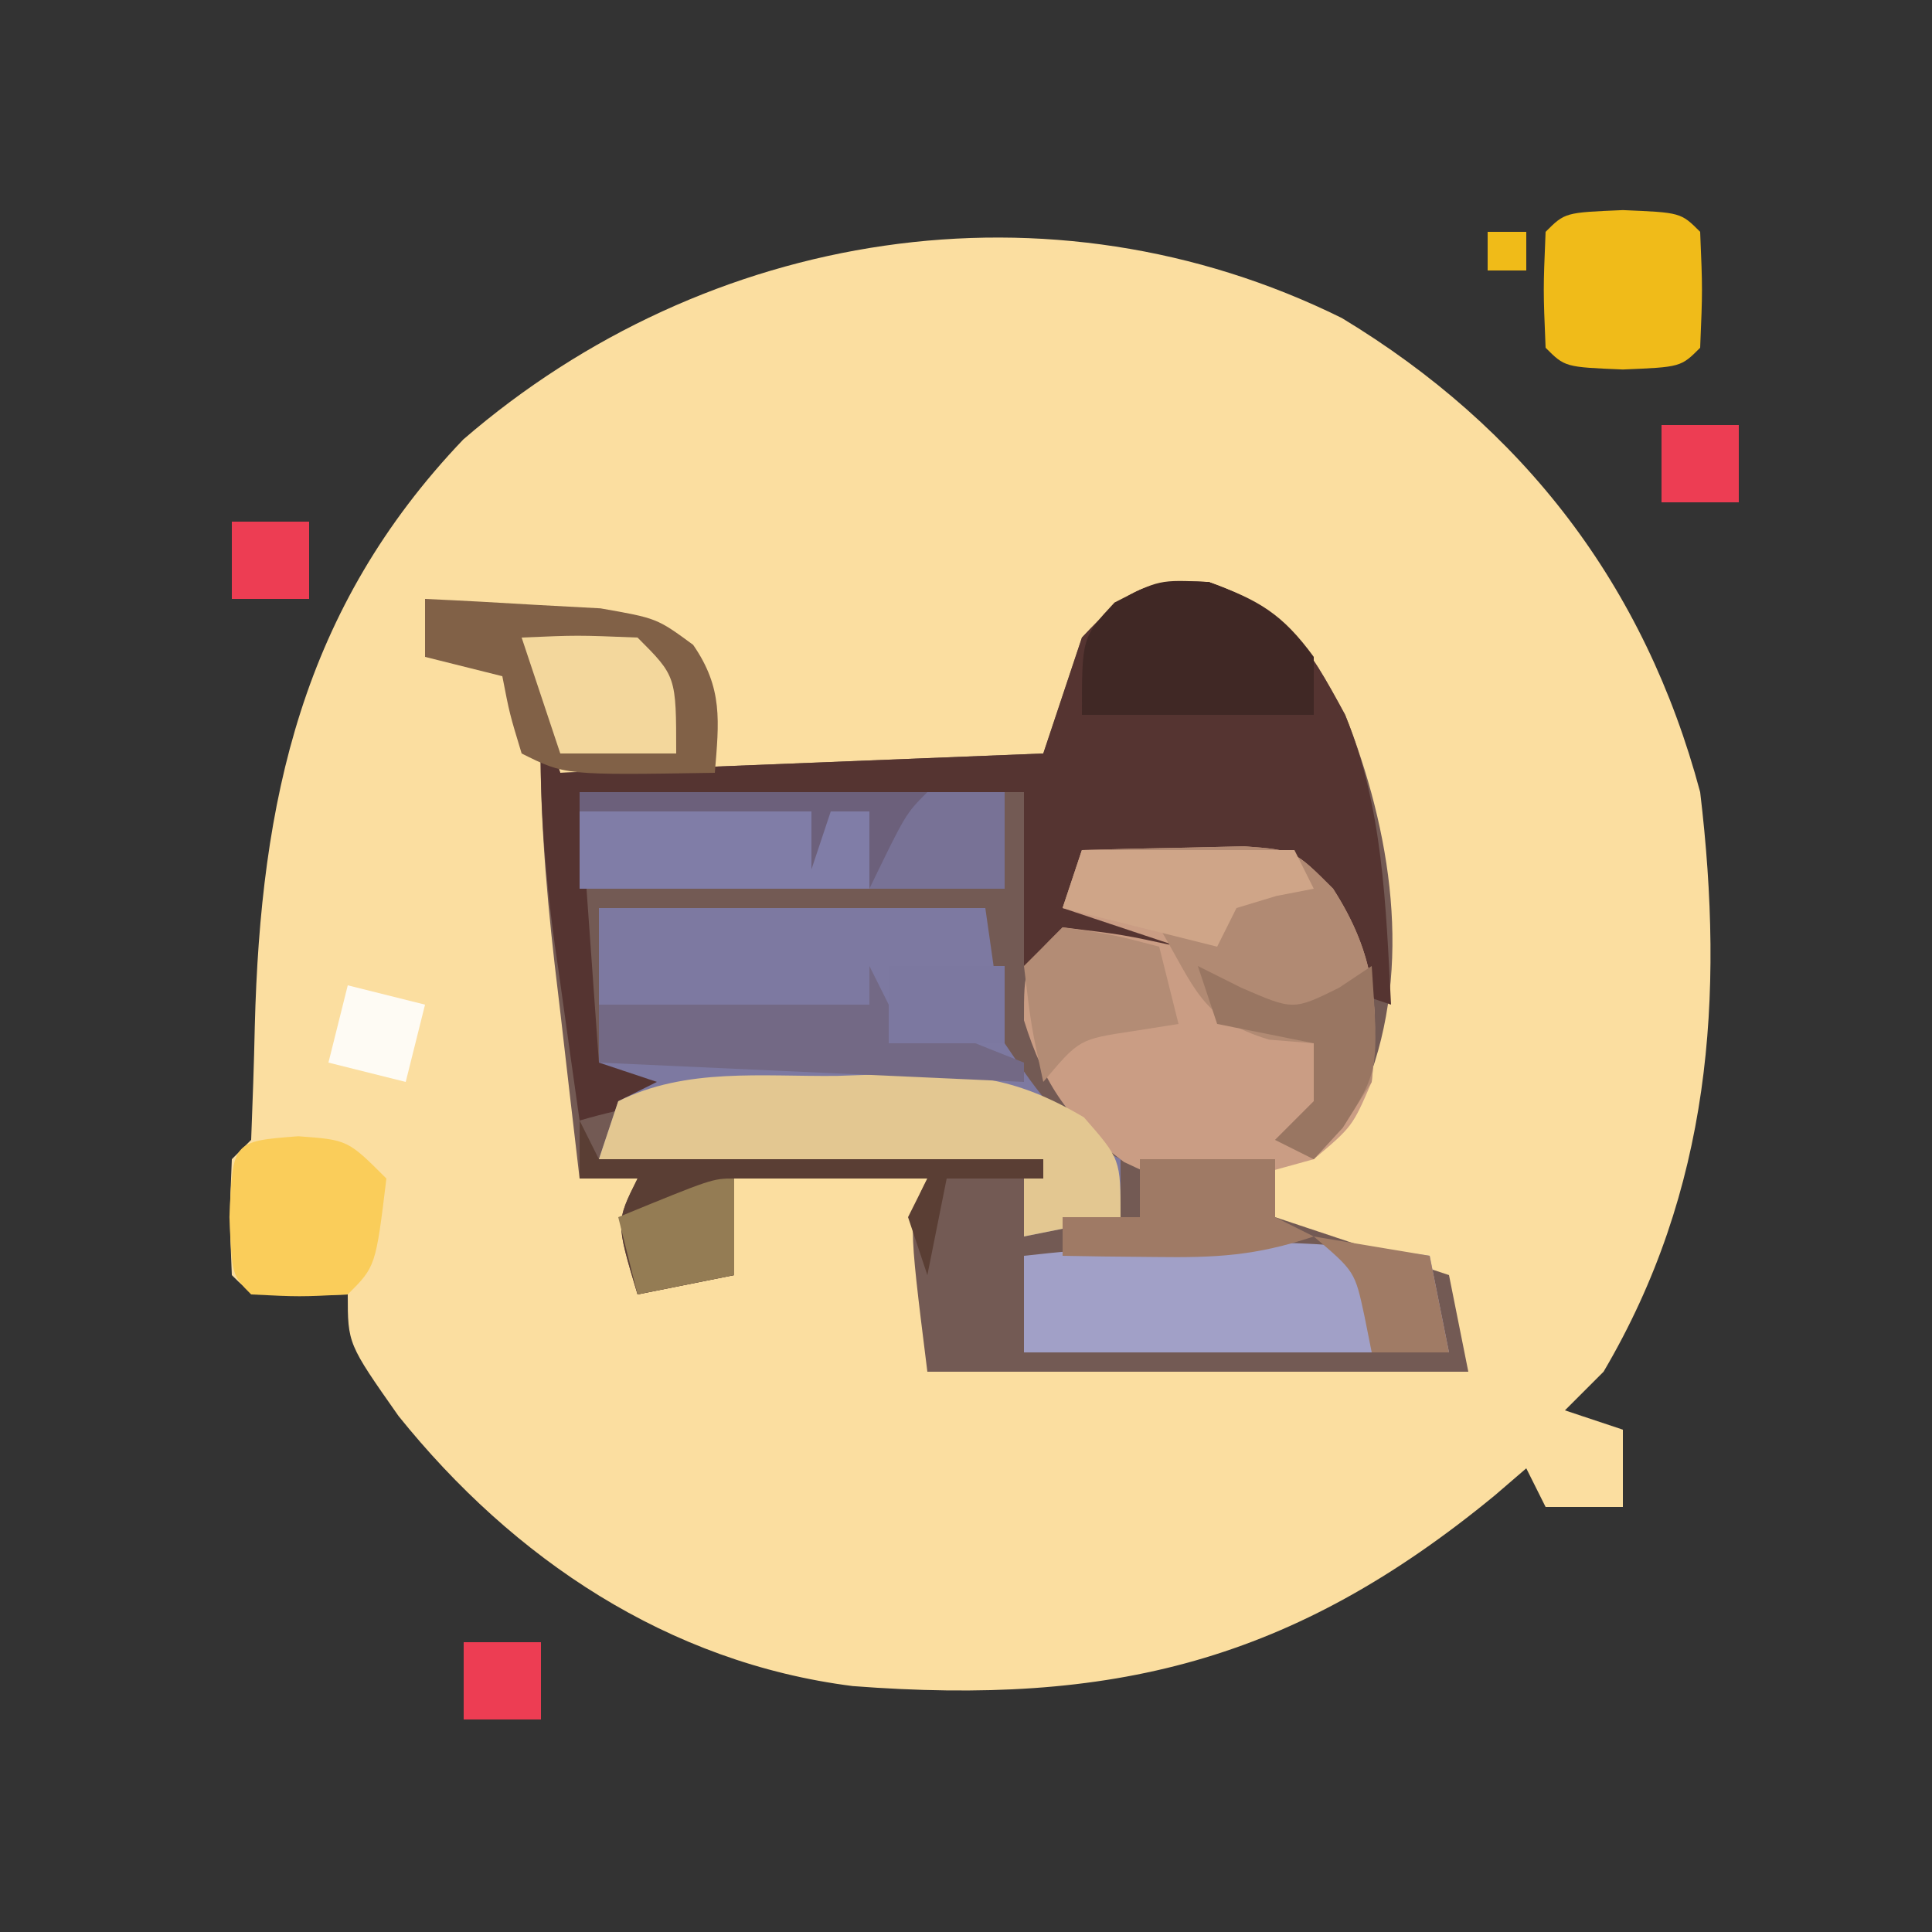 <?xml version="1.0" encoding="UTF-8"?>
<svg version="1.1" xmlns="http://www.w3.org/2000/svg" width="100" height="100">
<rect width="100%" height="100%" fill="#333333" stroke="none"/>
<path d="M0 0 C9.407 5.685 15.687 13.836 18.547 24.539 C19.818 35.18 19.084 45.143 13.547 54.539 C12.557 55.529 12.557 55.529 11.547 56.539 C13.032 57.034 13.032 57.034 14.547 57.539 C14.547 58.859 14.547 60.179 14.547 61.539 C13.227 61.539 11.907 61.539 10.547 61.539 C10.217 60.879 9.887 60.219 9.547 59.539 C9.013 59.998 8.48 60.457 7.93 60.93 C-2.562 69.57 -11.916 71.835 -25.314 70.81 C-34.874 69.6 -42.88 64.23 -48.828 56.828 C-51.453 53.091 -51.453 53.091 -51.453 50.539 C-52.258 50.56 -53.062 50.58 -53.891 50.602 C-56.453 50.539 -56.453 50.539 -57.453 49.539 C-57.578 46.539 -57.578 46.539 -57.453 43.539 C-56.958 43.044 -56.958 43.044 -56.453 42.539 C-56.377 40.58 -56.306 38.62 -56.265 36.66 C-55.967 24.965 -53.821 15.035 -45.477 6.289 C-32.879 -4.606 -15.108 -7.47 0 0 Z " fill="#FBDEA0" transform="translate(69.453,16.461)"/>
<path d="M0 0 C4.005 1.438 5.042 3.144 7.062 6.875 C9.444 12.855 10.577 19.889 8.188 26 C6.438 28.875 6.438 28.875 3.438 29.875 C3.438 30.865 3.438 31.855 3.438 32.875 C6.407 33.865 9.377 34.855 12.438 35.875 C12.932 38.35 12.932 38.35 13.438 40.875 C4.197 40.875 -5.043 40.875 -14.562 40.875 C-15.562 32.875 -15.562 32.875 -14.562 30.875 C-17.863 30.875 -21.163 30.875 -24.562 30.875 C-24.562 32.525 -24.562 34.175 -24.562 35.875 C-27.038 36.37 -27.038 36.37 -29.562 36.875 C-30.688 33.125 -30.688 33.125 -29.562 30.875 C-30.552 30.875 -31.543 30.875 -32.562 30.875 C-32.9 28 -33.233 25.125 -33.562 22.25 C-33.658 21.442 -33.753 20.634 -33.852 19.801 C-34.345 15.465 -34.676 11.248 -34.562 6.875 C-34.233 7.865 -33.903 8.855 -33.562 9.875 C-21.188 9.38 -21.188 9.38 -8.562 8.875 C-7.902 6.895 -7.242 4.915 -6.562 2.875 C-4.284 0.439 -3.351 -0.163 0 0 Z " fill="#735A54" transform="translate(62.562,30.125)"/>
<path d="M0 0 C4.005 1.438 5.042 3.144 7.062 6.875 C9.032 11.671 9.169 16.75 9.438 21.875 C8.447 21.545 7.457 21.215 6.438 20.875 C5.25 17.812 5.25 17.812 4.438 14.875 C0.807 14.875 -2.822 14.875 -6.562 14.875 C-6.893 15.535 -7.223 16.195 -7.562 16.875 C-6.799 16.813 -6.036 16.751 -5.25 16.688 C-2.562 16.875 -2.562 16.875 -0.75 18.375 C-0.358 18.87 0.034 19.365 0.438 19.875 C-1.581 19.582 -3.599 19.289 -5.617 18.996 C-7.644 18.707 -7.644 18.707 -9.562 19.875 C-9.562 16.905 -9.562 13.935 -9.562 10.875 C-17.152 10.875 -24.742 10.875 -32.562 10.875 C-32.233 15.495 -31.902 20.115 -31.562 24.875 C-26.282 24.875 -21.003 24.875 -15.562 24.875 C-15.562 25.205 -15.562 25.535 -15.562 25.875 C-16.455 25.936 -17.347 25.996 -18.266 26.059 C-20.021 26.184 -20.021 26.184 -21.812 26.312 C-22.973 26.394 -24.133 26.475 -25.328 26.559 C-27.872 26.807 -30.122 27.156 -32.562 27.875 C-32.901 25.501 -33.233 23.126 -33.562 20.75 C-33.658 20.085 -33.753 19.42 -33.852 18.734 C-34.399 14.749 -34.663 10.896 -34.562 6.875 C-34.233 7.865 -33.903 8.855 -33.562 9.875 C-21.188 9.38 -21.188 9.38 -8.562 8.875 C-7.902 6.895 -7.242 4.915 -6.562 2.875 C-4.284 0.439 -3.351 -0.163 0 0 Z " fill="#553431" transform="translate(62.562,30.125)"/>
<path d="M0 0 C6.6 0 13.2 0 20 0 C20.33 2.31 20.66 4.62 21 7 C22.823 9.706 24.075 11.537 27 13 C27 13.99 27 14.98 27 16 C25.35 16.33 23.7 16.66 22 17 C22 16.01 22 15.02 22 14 C14.74 13.67 7.48 13.34 0 13 C0.33 12.01 0.66 11.02 1 10 C1.66 9.67 2.32 9.34 3 9 C2.01 8.67 1.02 8.34 0 8 C0 5.36 0 2.72 0 0 Z " fill="#7D79A1" transform="translate(31,47)"/>
<path d="M0 0 C1.791 -0.054 3.583 -0.093 5.375 -0.125 C6.373 -0.148 7.37 -0.171 8.398 -0.195 C11 0 11 0 13 2 C15.157 5.355 15.411 8.052 15 12 C14 14.312 14 14.312 12 16 C5.647 17.77 5.647 17.77 2.18 16.148 C-0.677 14.01 -1.938 12.199 -3 8.812 C-3 6 -3 6 -1 4 C2.125 4.375 2.125 4.375 5 5 C3.02 4.34 1.04 3.68 -1 3 C-0.67 2.01 -0.34 1.02 0 0 Z " fill="#CA9D84" transform="translate(56,44)"/>
<path d="M0 0 C0.33 1.65 0.66 3.3 1 5 C-6.26 5 -13.52 5 -21 5 C-21 3.35 -21 1.7 -21 0 C-13.782 -0.794 -7.192 -1.079 0 0 Z " fill="#A1A0C7" transform="translate(74,65)"/>
<path d="M0 0 C1.283 -0.044 1.283 -0.044 2.592 -0.088 C6.789 -0.13 9.107 -0.03 12.793 2.145 C14.688 4.312 14.688 4.312 14.688 7.312 C13.037 7.643 11.387 7.973 9.688 8.312 C9.688 7.322 9.688 6.332 9.688 5.312 C2.428 4.982 -4.832 4.652 -12.312 4.312 C-11.982 3.322 -11.652 2.333 -11.312 1.312 C-7.812 -0.438 -3.857 0.043 0 0 Z " fill="#E3C791" transform="translate(43.312,55.688)"/>
<path d="M0 0 C7.26 0 14.52 0 22 0 C22 1.65 22 3.3 22 5 C14.74 5 7.48 5 0 5 C0 3.35 0 1.7 0 0 Z " fill="#807DA7" transform="translate(30,41)"/>
<path d="M0 0 C1.791 -0.054 3.583 -0.093 5.375 -0.125 C6.373 -0.148 7.37 -0.171 8.398 -0.195 C11 0 11 0 13 2 C15.157 5.355 15.411 8.052 15 12 C13.5 14.375 13.5 14.375 12 16 C11.34 15.67 10.68 15.34 10 15 C10.66 14.34 11.32 13.68 12 13 C12 12.01 12 11.02 12 10 C11.237 9.938 10.474 9.876 9.688 9.812 C6.135 8.739 5.856 7.094 4 4 C1.409 3.113 1.409 3.113 -1 3 C-0.67 2.01 -0.34 1.02 0 0 Z " fill="#B18A73" transform="translate(56,44)"/>
<path d="M0 0 C1.938 0.087 3.876 0.195 5.812 0.312 C7.431 0.4 7.431 0.4 9.082 0.488 C12 1 12 1 13.875 2.375 C15.43 4.621 15.216 6.335 15 9 C7.25 9.125 7.25 9.125 5 8 C4.375 5.938 4.375 5.938 4 4 C2.68 3.67 1.36 3.34 0 3 C0 2.01 0 1.02 0 0 Z " fill="#816147" transform="translate(22,31)"/>
<path d="M0 0 C0.33 0.66 0.66 1.32 1 2 C8.59 2 16.18 2 24 2 C24 2.33 24 2.66 24 3 C22.35 3 20.7 3 19 3 C18.67 4.65 18.34 6.3 18 8 C17.67 7.01 17.34 6.02 17 5 C17.33 4.34 17.66 3.68 18 3 C14.7 3 11.4 3 8 3 C8 4.65 8 6.3 8 8 C6.35 8.33 4.7 8.66 3 9 C1.875 5.25 1.875 5.25 3 3 C2.01 3 1.02 3 0 3 C0 2.01 0 1.02 0 0 Z " fill="#5A3E34" transform="translate(30,58)"/>
<path d="M0 0 C2.599 0.933 3.815 1.655 5.438 3.875 C5.438 4.865 5.438 5.855 5.438 6.875 C1.478 6.875 -2.482 6.875 -6.562 6.875 C-6.562 2.875 -6.562 2.875 -4.875 1.062 C-2.562 -0.125 -2.562 -0.125 0 0 Z " fill="#402825" transform="translate(62.562,30.125)"/>
<path d="M0 0 C3 0.125 3 0.125 4 1.125 C4.125 4.125 4.125 4.125 4 7.125 C3 8.125 3 8.125 0 8.25 C-3 8.125 -3 8.125 -4 7.125 C-4.125 4.125 -4.125 4.125 -4 1.125 C-3 0.125 -3 0.125 0 0 Z " fill="#F0BB19" transform="translate(84,10.875)"/>
<path d="M0 0 C0.33 0.66 0.66 1.32 1 2 C3.285 3.142 5.625 4.063 8 5 C8 5.33 8 5.66 8 6 C0.74 5.67 -6.52 5.34 -14 5 C-14 4.01 -14 3.02 -14 2 C-9.38 2 -4.76 2 0 2 C0 1.34 0 0.68 0 0 Z " fill="#736985" transform="translate(45,50)"/>
<path d="M0 0 C2.562 0.188 2.562 0.188 4.562 2.188 C4.007 6.743 4.007 6.743 2.562 8.188 C0.062 8.312 0.062 8.312 -2.438 8.188 C-3.438 7.188 -3.438 7.188 -3.562 4.188 C-3.399 0.261 -3.399 0.261 0 0 Z " fill="#FACD5A" transform="translate(15.438,58.812)"/>
<path d="M0 0 C7.26 0 14.52 0 22 0 C22 1.65 22 3.3 22 5 C19.69 5 17.38 5 15 5 C15 3.68 15 2.36 15 1 C14.34 1 13.68 1 13 1 C12.67 1.99 12.34 2.98 12 4 C12 3.01 12 2.02 12 1 C8.04 1 4.08 1 0 1 C0 0.67 0 0.34 0 0 Z " fill="#6C607B" transform="translate(30,41)"/>
<path d="M0 0 C2.31 0 4.62 0 7 0 C7 0.99 7 1.98 7 3 C7.66 3.33 8.32 3.66 9 4 C5.985 5.005 3.958 5.103 0.812 5.062 C-0.539 5.049 -0.539 5.049 -1.918 5.035 C-2.605 5.024 -3.292 5.012 -4 5 C-4 4.34 -4 3.68 -4 3 C-2.68 3 -1.36 3 0 3 C0 2.01 0 1.02 0 0 Z " fill="#9F7A65" transform="translate(59,60)"/>
<path d="M0 0 C2.625 0.375 2.625 0.375 5 1 C5.33 2.32 5.66 3.64 6 5 C5.216 5.124 4.433 5.247 3.625 5.375 C0.859 5.791 0.859 5.791 -1 8 C-1.625 5.125 -1.625 5.125 -2 2 C-1.34 1.34 -0.68 0.68 0 0 Z " fill="#B38C75" transform="translate(55,48)"/>
<path d="M0 0 C3.63 0 7.26 0 11 0 C11.33 0.66 11.66 1.32 12 2 C11.361 2.124 10.721 2.248 10.062 2.375 C9.382 2.581 8.701 2.788 8 3 C7.67 3.66 7.34 4.32 7 5 C4.36 4.34 1.72 3.68 -1 3 C-0.67 2.01 -0.34 1.02 0 0 Z " fill="#CFA588" transform="translate(56,44)"/>
<path d="M0 0 C2.875 -0.125 2.875 -0.125 6 0 C8 2 8 2 8 6 C6.02 6 4.04 6 2 6 C1.34 4.02 0.68 2.04 0 0 Z " fill="#F3D79C" transform="translate(27,33)"/>
<path d="M0 0 C0.743 0.371 1.485 0.743 2.25 1.125 C4.943 2.295 4.943 2.295 7.312 1.125 C7.869 0.754 8.426 0.383 9 0 C9.369 5.415 9.369 5.415 7.5 8.375 C7.005 8.911 6.51 9.447 6 10 C5.34 9.67 4.68 9.34 4 9 C4.66 8.34 5.32 7.68 6 7 C6 6.01 6 5.02 6 4 C4.35 3.67 2.7 3.34 1 3 C0.67 2.01 0.34 1.02 0 0 Z " fill="#997662" transform="translate(62,50)"/>
<path d="M0 0 C0 1.65 0 3.3 0 5 C-1.65 5.33 -3.3 5.66 -5 6 C-5.33 4.68 -5.66 3.36 -6 2 C-1.125 0 -1.125 0 0 0 Z " fill="#947C54" transform="translate(38,61)"/>
<path d="M0 0 C1.32 0 2.64 0 4 0 C4 1.65 4 3.3 4 5 C1.69 5 -0.62 5 -3 5 C-1.125 1.125 -1.125 1.125 0 0 Z " fill="#787296" transform="translate(48,41)"/>
<path d="M0 0 C2.97 0.495 2.97 0.495 6 1 C6.33 2.65 6.66 4.3 7 6 C5.68 6 4.36 6 3 6 C2.814 5.072 2.814 5.072 2.625 4.125 C2.128 1.809 2.128 1.809 0 0 Z " fill="#A07B65" transform="translate(68,64)"/>
<path d="M0 0 C1.98 0.495 1.98 0.495 4 1 C3.67 2.32 3.34 3.64 3 5 C1.68 4.67 0.36 4.34 -1 4 C-0.67 2.68 -0.34 1.36 0 0 Z " fill="#FEFBF4" transform="translate(18,51)"/>
<path d="M0 0 C1.98 0 3.96 0 6 0 C6 1.32 6 2.64 6 4 C4.02 4 2.04 4 0 4 C0 2.68 0 1.36 0 0 Z " fill="#7C78A0" transform="translate(46,50)"/>
<path d="M0 0 C1.32 0 2.64 0 4 0 C4 1.32 4 2.64 4 4 C2.68 4 1.36 4 0 4 C0 2.68 0 1.36 0 0 Z " fill="#ED3D53" transform="translate(24,85)"/>
<path d="M0 0 C1.32 0 2.64 0 4 0 C4 1.32 4 2.64 4 4 C2.68 4 1.36 4 0 4 C0 2.68 0 1.36 0 0 Z " fill="#ED3D53" transform="translate(12,27)"/>
<path d="M0 0 C1.32 0 2.64 0 4 0 C4 1.32 4 2.64 4 4 C2.68 4 1.36 4 0 4 C0 2.68 0 1.36 0 0 Z " fill="#ED3D53" transform="translate(86,22)"/>
<path d="M0 0 C0.66 0 1.32 0 2 0 C2 0.66 2 1.32 2 2 C1.34 2 0.68 2 0 2 C0 1.34 0 0.68 0 0 Z " fill="#F0BB18" transform="translate(77,12)"/>
</svg>
